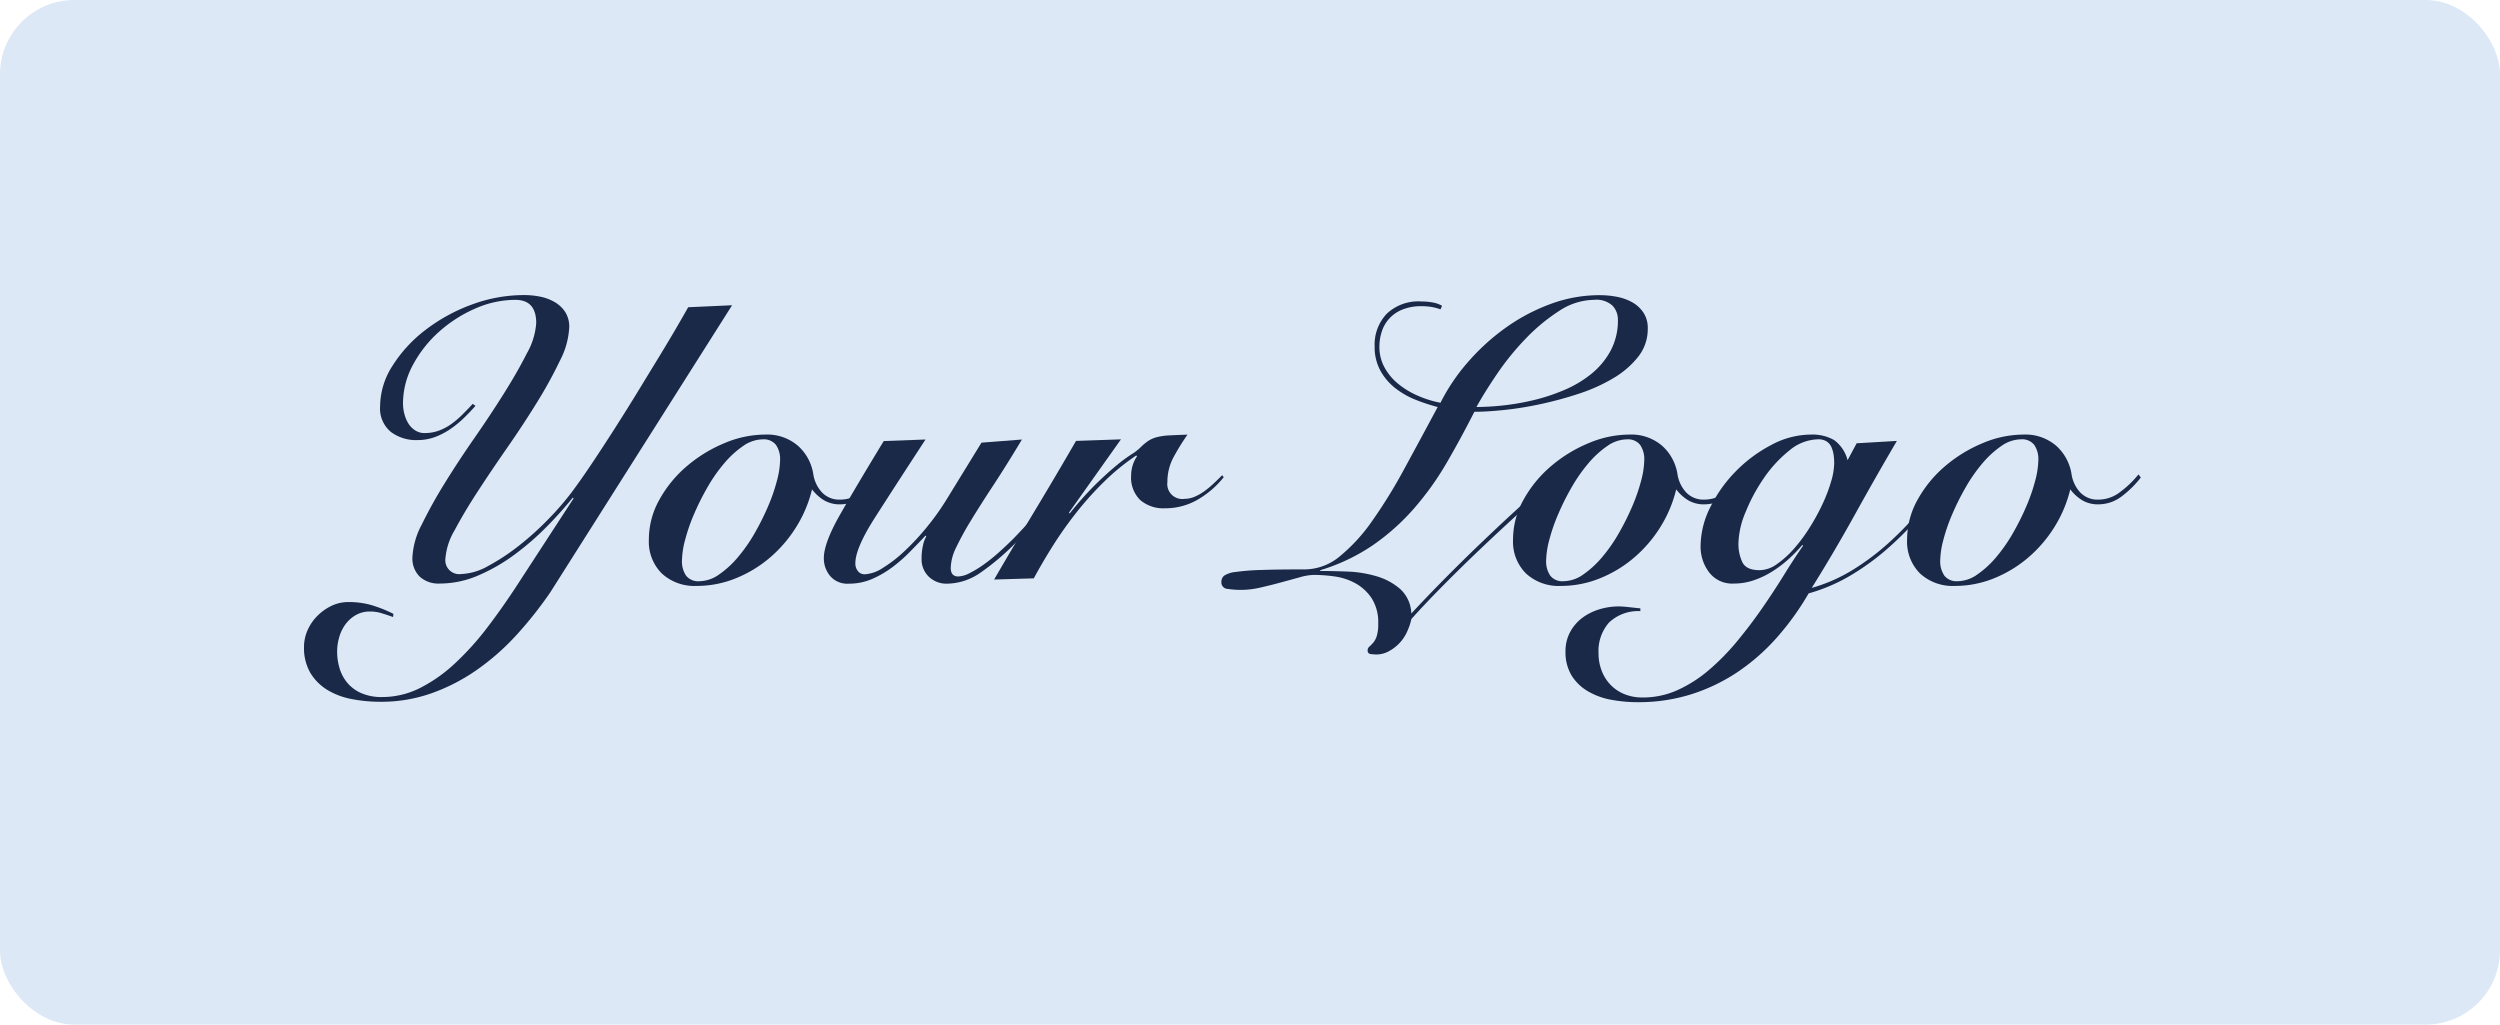 <svg xmlns="http://www.w3.org/2000/svg" width="323.149" height="132.437" viewBox="0 0 323.149 132.437">
  <g id="Group_5" data-name="Group 5" transform="translate(-98.931 -103.887)">
    <rect id="Rectangle_4" data-name="Rectangle 4" width="323.149" height="132.437" rx="9.603" transform="translate(98.931 103.887)" fill="#dde8f6"/>
    <g id="Group_4" data-name="Group 4">
      <path id="Path_1" data-name="Path 1" d="M193.553,143.355l-23.482,37.082a50.357,50.357,0,0,1-4.33,5.476,30.989,30.989,0,0,1-5.094,4.508,24.5,24.5,0,0,1-5.883,3.057,19.44,19.44,0,0,1-6.6,1.121,19.639,19.639,0,0,1-3.8-.357,9.354,9.354,0,0,1-3.158-1.2,6.539,6.539,0,0,1-2.164-2.19,6.357,6.357,0,0,1-.815-3.337,5.318,5.318,0,0,1,.459-2.164,6.042,6.042,0,0,1,1.273-1.859,6.525,6.525,0,0,1,1.833-1.3,5.035,5.035,0,0,1,2.19-.484,10.571,10.571,0,0,1,3.006.407,17.188,17.188,0,0,1,2.8,1.121l-.051.407q-.714-.255-1.451-.483a5.038,5.038,0,0,0-1.5-.229,3.632,3.632,0,0,0-1.859.458,4.388,4.388,0,0,0-1.324,1.172,5.192,5.192,0,0,0-.815,1.655,6.694,6.694,0,0,0-.279,1.91,7.482,7.482,0,0,0,.306,2.114,5.291,5.291,0,0,0,.993,1.885,4.91,4.91,0,0,0,1.808,1.35,6.5,6.5,0,0,0,2.7.51,10.854,10.854,0,0,0,4.864-1.146,19.443,19.443,0,0,0,4.508-3.158,36.406,36.406,0,0,0,4.254-4.712q2.063-2.7,4.1-5.857l7.029-10.8-.1-.1a50.83,50.83,0,0,1-3.413,3.795,34.744,34.744,0,0,1-4.151,3.591,23.2,23.2,0,0,1-4.66,2.674,12.6,12.6,0,0,1-4.992,1.045,3.591,3.591,0,0,1-2.572-.892,3.3,3.3,0,0,1-.942-2.521,10.027,10.027,0,0,1,1.2-4.2,60.4,60.4,0,0,1,2.954-5.323q1.758-2.852,3.846-5.857t3.846-5.808q1.758-2.8,2.955-5.17a9.2,9.2,0,0,0,1.2-3.9q0-3-2.7-3a12.86,12.86,0,0,0-5.17,1.12,17.411,17.411,0,0,0-4.661,2.979,15.555,15.555,0,0,0-3.388,4.279,10.485,10.485,0,0,0-1.3,5.018,5.367,5.367,0,0,0,.179,1.35,4.389,4.389,0,0,0,.509,1.223,2.885,2.885,0,0,0,.866.891,2.193,2.193,0,0,0,1.248.357,5.212,5.212,0,0,0,1.885-.332,6.947,6.947,0,0,0,1.6-.865,11.589,11.589,0,0,0,1.4-1.2q.662-.66,1.325-1.375l.356.255q-.715.814-1.528,1.6a12.952,12.952,0,0,1-1.758,1.426,9.168,9.168,0,0,1-1.986,1.019,6.538,6.538,0,0,1-2.267.382,5.392,5.392,0,0,1-3.413-1.069,3.931,3.931,0,0,1-1.375-3.311,9.779,9.779,0,0,1,1.6-5.222,17.708,17.708,0,0,1,4.228-4.609,22.482,22.482,0,0,1,5.96-3.285,19.4,19.4,0,0,1,6.851-1.248,10.433,10.433,0,0,1,2.038.2,6.109,6.109,0,0,1,1.859.688,4.134,4.134,0,0,1,1.375,1.273,3.521,3.521,0,0,1,.535,2.013,10.431,10.431,0,0,1-1.2,4.3,56.671,56.671,0,0,1-2.954,5.374q-1.758,2.853-3.846,5.857t-3.846,5.705q-1.758,2.7-2.955,4.967a8.451,8.451,0,0,0-1.2,3.642,1.8,1.8,0,0,0,2.037,2.038,7.6,7.6,0,0,0,3.489-1.045,27.041,27.041,0,0,0,3.947-2.6,37.686,37.686,0,0,0,3.795-3.412,36.469,36.469,0,0,0,3.031-3.489q1.221-1.631,2.7-3.846t3.006-4.61q1.529-2.394,3.005-4.813l2.751-4.508q1.272-2.09,2.216-3.719t1.4-2.444l5.654-.255Z" fill="#1a2947"/>
      <path id="Path_2" data-name="Path 2" d="M213.01,165.615a12.945,12.945,0,0,1-2.419,2.394,4.966,4.966,0,0,1-3.082,1.069,3.939,3.939,0,0,1-2.037-.509,5.6,5.6,0,0,1-1.579-1.427,16.344,16.344,0,0,1-2.012,4.813,16.953,16.953,0,0,1-3.388,3.974,15.987,15.987,0,0,1-4.432,2.7,13.394,13.394,0,0,1-5.094.994,6.222,6.222,0,0,1-4.482-1.6,5.8,5.8,0,0,1-1.681-4.406,10.489,10.489,0,0,1,1.375-5.171,15.605,15.605,0,0,1,3.565-4.329,18.152,18.152,0,0,1,4.839-2.954,13.539,13.539,0,0,1,5.2-1.1,6.086,6.086,0,0,1,4.329,1.478,6.2,6.2,0,0,1,1.936,3.565,4.456,4.456,0,0,0,1.146,2.445,3.087,3.087,0,0,0,2.317.917,4.6,4.6,0,0,0,2.6-.815,12.9,12.9,0,0,0,2.6-2.445l.306.408Zm-23.686,13.4a4.5,4.5,0,0,0,2.547-.866,12.427,12.427,0,0,0,2.445-2.241,20.631,20.631,0,0,0,2.165-3.107,32.794,32.794,0,0,0,1.731-3.464,23.363,23.363,0,0,0,1.146-3.311,10.991,10.991,0,0,0,.407-2.648,3.256,3.256,0,0,0-.535-1.987,2,2,0,0,0-1.706-.713,4.5,4.5,0,0,0-2.547.866,12.371,12.371,0,0,0-2.445,2.241,20.536,20.536,0,0,0-2.165,3.107,32.976,32.976,0,0,0-1.731,3.463,23.207,23.207,0,0,0-1.146,3.312,10.991,10.991,0,0,0-.407,2.648,3.247,3.247,0,0,0,.535,1.986,1.989,1.989,0,0,0,1.706.714Z" fill="#1a2947"/>
      <path id="Path_3" data-name="Path 3" d="M231.042,160.673q-1.986,3.312-3.692,5.909t-2.93,4.609a37.523,37.523,0,0,0-1.91,3.489,6.323,6.323,0,0,0-.688,2.6c0,.746.322,1.121.968,1.121a3.447,3.447,0,0,0,1.478-.434,14.091,14.091,0,0,0,1.834-1.12,22.411,22.411,0,0,0,1.986-1.6q1.019-.916,1.936-1.834,1.119-1.17,2.216-2.368t2.037-2.318q.942-1.119,1.707-2.062t1.273-1.6l.407.306q-1.223,1.631-3.107,3.9t-4.023,4.457a32,32,0,0,1-4.788,4.126,7.734,7.734,0,0,1-4.33,1.478,3.3,3.3,0,0,1-2.445-.917,3.112,3.112,0,0,1-.917-2.292,7.633,7.633,0,0,1,.179-1.732,3.94,3.94,0,0,1,.433-1.172l-.1-.1q-.916.969-1.986,2.063a20.077,20.077,0,0,1-2.292,2.012,13.1,13.1,0,0,1-2.624,1.528,7.505,7.505,0,0,1-3.03.611,2.917,2.917,0,0,1-2.4-.994,3.543,3.543,0,0,1-.814-2.317q0-1.935,2.088-5.6t5.654-9.525l5.4-.2q-4.024,6.164-6.546,10.111t-2.521,5.883a1.555,1.555,0,0,0,.331,1.019,1.086,1.086,0,0,0,.891.408,4.7,4.7,0,0,0,2.318-.815,17.472,17.472,0,0,0,2.826-2.19,31.33,31.33,0,0,0,2.93-3.158,32.566,32.566,0,0,0,2.623-3.718l4.381-7.132,5.246-.407Z" fill="#1a2947"/>
      <path id="Path_4" data-name="Path 4" d="M227.425,178.807q2.6-4.482,5.271-8.914t5.323-9.016l5.807-.2-6.724,9.475.1.1a43.158,43.158,0,0,1,3.438-3.846q1.5-1.452,2.624-2.368a20.1,20.1,0,0,1,1.885-1.4,6.782,6.782,0,0,0,1.12-.84,7.47,7.47,0,0,1,1.044-.892,3.725,3.725,0,0,1,1.146-.51,8.015,8.015,0,0,1,1.6-.229q.942-.05,2.368-.1a29.006,29.006,0,0,0-1.782,2.878,6.675,6.675,0,0,0-.815,3.234,1.935,1.935,0,0,0,2.19,2.19,3.407,3.407,0,0,0,1.4-.306,6.633,6.633,0,0,0,1.3-.764,13.221,13.221,0,0,0,1.171-.993q.56-.534,1.019-.993l.2.254a11.93,11.93,0,0,1-3.361,2.9,8.294,8.294,0,0,1-4.229,1.12,4.58,4.58,0,0,1-3.209-1.069,4.064,4.064,0,0,1-1.171-3.158,4.485,4.485,0,0,1,.764-2.5l-.1-.1a28.5,28.5,0,0,0-4.075,3.311,41.5,41.5,0,0,0-3.591,3.974,49.494,49.494,0,0,0-3.057,4.3q-1.4,2.217-2.521,4.3l-5.145.152Z" fill="#1a2947"/>
      <path id="Path_5" data-name="Path 5" d="M299.958,165.971q-1.986,1.782-4.508,4.075t-5.068,4.711q-2.547,2.419-4.915,4.813t-4.1,4.33a8.048,8.048,0,0,1-.611,1.758,5.273,5.273,0,0,1-1.019,1.451,5.467,5.467,0,0,1-1.35.993,3.337,3.337,0,0,1-1.554.382,6.468,6.468,0,0,1-.688-.051.426.426,0,0,1-.434-.458.61.61,0,0,1,.2-.484,6.587,6.587,0,0,0,.484-.483,2.585,2.585,0,0,0,.483-.866,5.008,5.008,0,0,0,.2-1.63,5.775,5.775,0,0,0-.841-3.285,5.978,5.978,0,0,0-2.088-1.936,7.787,7.787,0,0,0-2.7-.892,19.65,19.65,0,0,0-2.725-.2,7.179,7.179,0,0,0-1.783.306q-1.121.306-2.42.662t-2.648.662a11.036,11.036,0,0,1-4.252.179.836.836,0,0,1-.815-.892,1.022,1.022,0,0,1,.356-.815,3.323,3.323,0,0,1,1.5-.483,29.583,29.583,0,0,1,3.26-.255q2.115-.077,5.68-.076a7.148,7.148,0,0,0,4.533-1.707,22.518,22.518,0,0,0,4.2-4.609,65.941,65.941,0,0,0,4.126-6.7q2.064-3.793,4.305-7.972a24.169,24.169,0,0,1-2.8-.917,10.7,10.7,0,0,1-2.623-1.478,7.386,7.386,0,0,1-1.961-2.267,6.348,6.348,0,0,1-.765-3.184,5.786,5.786,0,0,1,1.554-4.2,5.92,5.92,0,0,1,4.457-1.6,8.4,8.4,0,0,1,1.478.128,3.588,3.588,0,0,1,1.223.433l-.2.458a6.922,6.922,0,0,0-1.146-.306,7.7,7.7,0,0,0-1.3-.1,6.435,6.435,0,0,0-2.47.433,4.527,4.527,0,0,0-2.675,2.853,6.345,6.345,0,0,0-.306,1.962,5.494,5.494,0,0,0,.637,2.623,7.07,7.07,0,0,0,1.732,2.113,10.651,10.651,0,0,0,2.521,1.554,13.669,13.669,0,0,0,3.005.942,25.228,25.228,0,0,1,3.54-5.246,28.061,28.061,0,0,1,4.864-4.432,24.465,24.465,0,0,1,5.808-3.082,18.254,18.254,0,0,1,6.367-1.146,11.88,11.88,0,0,1,2.164.2,6.729,6.729,0,0,1,1.987.688,4.265,4.265,0,0,1,1.477,1.325,3.606,3.606,0,0,1,.586,2.113,5.744,5.744,0,0,1-1.223,3.617,11.445,11.445,0,0,1-3.209,2.775,21.843,21.843,0,0,1-4.457,2.013,48.093,48.093,0,0,1-4.966,1.35,44.34,44.34,0,0,1-4.737.764q-2.242.229-3.82.229-1.733,3.413-3.565,6.571a38.115,38.115,0,0,1-4.178,5.857,28.906,28.906,0,0,1-5.3,4.763,24.822,24.822,0,0,1-6.877,3.285v.1q1.529,0,3.515.077a15.125,15.125,0,0,1,3.77.611,8.07,8.07,0,0,1,3.057,1.655,4.458,4.458,0,0,1,1.426,3.158q1.986-2.141,4.3-4.482t4.737-4.661q2.418-2.317,4.788-4.482t4.457-3.947l.3.356Zm8.1-20.783a2.579,2.579,0,0,0-.688-1.782,3.072,3.072,0,0,0-2.369-.764,8.387,8.387,0,0,0-4.559,1.451,23.889,23.889,0,0,0-4.3,3.565,34.268,34.268,0,0,0-3.668,4.508q-1.631,2.4-2.7,4.33a32.751,32.751,0,0,0,3.412-.2,31.105,31.105,0,0,0,3.974-.688,24.543,24.543,0,0,0,4-1.324,14.5,14.5,0,0,0,3.489-2.089,9.944,9.944,0,0,0,2.471-2.979,8.29,8.29,0,0,0,.942-4.024Z" fill="#1a2947"/>
      <path id="Path_6" data-name="Path 6" d="M324.713,165.615a12.946,12.946,0,0,1-2.419,2.394,4.966,4.966,0,0,1-3.082,1.069,3.939,3.939,0,0,1-2.037-.509,5.6,5.6,0,0,1-1.579-1.427,16.345,16.345,0,0,1-2.012,4.813,16.954,16.954,0,0,1-3.388,3.974,15.987,15.987,0,0,1-4.432,2.7,13.394,13.394,0,0,1-5.094.994,6.222,6.222,0,0,1-4.482-1.6,5.8,5.8,0,0,1-1.681-4.406,10.489,10.489,0,0,1,1.375-5.171,15.606,15.606,0,0,1,3.565-4.329,18.152,18.152,0,0,1,4.839-2.954,13.538,13.538,0,0,1,5.2-1.1,6.086,6.086,0,0,1,4.329,1.478,6.2,6.2,0,0,1,1.936,3.565,4.456,4.456,0,0,0,1.146,2.445,3.087,3.087,0,0,0,2.317.917,4.6,4.6,0,0,0,2.6-.815,12.9,12.9,0,0,0,2.6-2.445l.306.408Zm-23.686,13.4a4.5,4.5,0,0,0,2.547-.866,12.427,12.427,0,0,0,2.445-2.241,20.63,20.63,0,0,0,2.165-3.107,32.791,32.791,0,0,0,1.731-3.464,23.361,23.361,0,0,0,1.146-3.311,10.991,10.991,0,0,0,.407-2.648,3.256,3.256,0,0,0-.535-1.987,2,2,0,0,0-1.706-.713,4.5,4.5,0,0,0-2.547.866,12.371,12.371,0,0,0-2.445,2.241,20.536,20.536,0,0,0-2.165,3.107,32.973,32.973,0,0,0-1.731,3.463,23.209,23.209,0,0,0-1.146,3.312,10.991,10.991,0,0,0-.407,2.648,3.247,3.247,0,0,0,.535,1.986,1.989,1.989,0,0,0,1.706.714Z" fill="#1a2947"/>
      <path id="Path_7" data-name="Path 7" d="M310.959,182.882a5.468,5.468,0,0,0-4.049,1.477,5.555,5.555,0,0,0-1.351,3.974,6.2,6.2,0,0,0,.408,2.267,5.4,5.4,0,0,0,1.146,1.809,5.244,5.244,0,0,0,1.783,1.2,6.147,6.147,0,0,0,2.368.434,10.878,10.878,0,0,0,4.534-.968,17.132,17.132,0,0,0,4.049-2.6,30.011,30.011,0,0,0,3.617-3.693q1.706-2.062,3.209-4.228t2.827-4.305q1.323-2.139,2.495-3.82l-.1-.1a18.368,18.368,0,0,1-1.809,1.859A15.308,15.308,0,0,1,328,177.763a11.452,11.452,0,0,1-2.343,1.12,7.971,7.971,0,0,1-2.624.434,3.744,3.744,0,0,1-3.184-1.452,5.464,5.464,0,0,1-1.1-3.388,11.356,11.356,0,0,1,1.273-5.067,17.774,17.774,0,0,1,3.311-4.636,18.26,18.26,0,0,1,4.585-3.388,10.856,10.856,0,0,1,5.042-1.324,5.659,5.659,0,0,1,3.057.713,4.63,4.63,0,0,1,1.731,2.6l1.172-2.19,5.2-.306q-2.75,4.686-5.4,9.474t-5.6,9.525a21.057,21.057,0,0,0,5.323-2.343,31.975,31.975,0,0,0,4.635-3.489,43.589,43.589,0,0,0,4.075-4.228q1.91-2.267,3.642-4.56l.306.153a59.69,59.69,0,0,1-3.692,4.813,43.834,43.834,0,0,1-4.305,4.406,32.266,32.266,0,0,1-4.89,3.591,22.591,22.591,0,0,1-5.5,2.369,35.191,35.191,0,0,1-4.151,5.756,26.547,26.547,0,0,1-5.068,4.432,23.553,23.553,0,0,1-5.96,2.853,22.613,22.613,0,0,1-6.877,1.019,18.487,18.487,0,0,1-3.565-.331,9.092,9.092,0,0,1-2.979-1.121,6.076,6.076,0,0,1-2.063-2.037,5.807,5.807,0,0,1-.764-3.082,5.165,5.165,0,0,1,.586-2.471,5.592,5.592,0,0,1,1.554-1.833,6.991,6.991,0,0,1,2.216-1.121,8.562,8.562,0,0,1,2.521-.382,13.324,13.324,0,0,1,1.375.1c.611.067,1.087.119,1.426.153v.356Zm12.683-8.812a5.535,5.535,0,0,0,.51,2.5q.508,1.02,2.241,1.019a3.9,3.9,0,0,0,2.19-.764,12.2,12.2,0,0,0,2.19-1.961,20.686,20.686,0,0,0,2.037-2.726,27.325,27.325,0,0,0,1.681-3.057,20.43,20.43,0,0,0,1.121-2.929,8.77,8.77,0,0,0,.407-2.368,7.76,7.76,0,0,0-.076-1.1,3.8,3.8,0,0,0-.28-.993,1.729,1.729,0,0,0-.611-.738,1.955,1.955,0,0,0-1.121-.28,5.964,5.964,0,0,0-3.718,1.452,16.216,16.216,0,0,0-3.286,3.565,22.562,22.562,0,0,0-2.368,4.406,10.99,10.99,0,0,0-.917,3.973Z" fill="#1a2947"/>
      <path id="Path_8" data-name="Path 8" d="M375.649,165.615a12.945,12.945,0,0,1-2.419,2.394,4.966,4.966,0,0,1-3.082,1.069,3.939,3.939,0,0,1-2.037-.509,5.6,5.6,0,0,1-1.579-1.427,16.344,16.344,0,0,1-2.012,4.813,16.953,16.953,0,0,1-3.388,3.974,15.987,15.987,0,0,1-4.432,2.7,13.394,13.394,0,0,1-5.094.994,6.222,6.222,0,0,1-4.482-1.6,5.8,5.8,0,0,1-1.681-4.406,10.489,10.489,0,0,1,1.375-5.171,15.606,15.606,0,0,1,3.565-4.329,18.152,18.152,0,0,1,4.839-2.954,13.539,13.539,0,0,1,5.2-1.1,6.086,6.086,0,0,1,4.329,1.478,6.2,6.2,0,0,1,1.936,3.565,4.456,4.456,0,0,0,1.146,2.445,3.087,3.087,0,0,0,2.317.917,4.6,4.6,0,0,0,2.6-.815,12.9,12.9,0,0,0,2.6-2.445l.306.408Zm-23.685,13.4a4.5,4.5,0,0,0,2.547-.866,12.426,12.426,0,0,0,2.445-2.241,20.63,20.63,0,0,0,2.165-3.107,32.8,32.8,0,0,0,1.731-3.464A23.357,23.357,0,0,0,362,166.022a10.99,10.99,0,0,0,.407-2.648,3.256,3.256,0,0,0-.535-1.987,2,2,0,0,0-1.706-.713,4.5,4.5,0,0,0-2.547.866,12.371,12.371,0,0,0-2.445,2.241,20.536,20.536,0,0,0-2.165,3.107,32.979,32.979,0,0,0-1.731,3.463,23.205,23.205,0,0,0-1.146,3.312,10.992,10.992,0,0,0-.407,2.648,3.247,3.247,0,0,0,.535,1.986,1.989,1.989,0,0,0,1.706.714Z" fill="#1a2947"/>
    </g>
  </g>
</svg>

